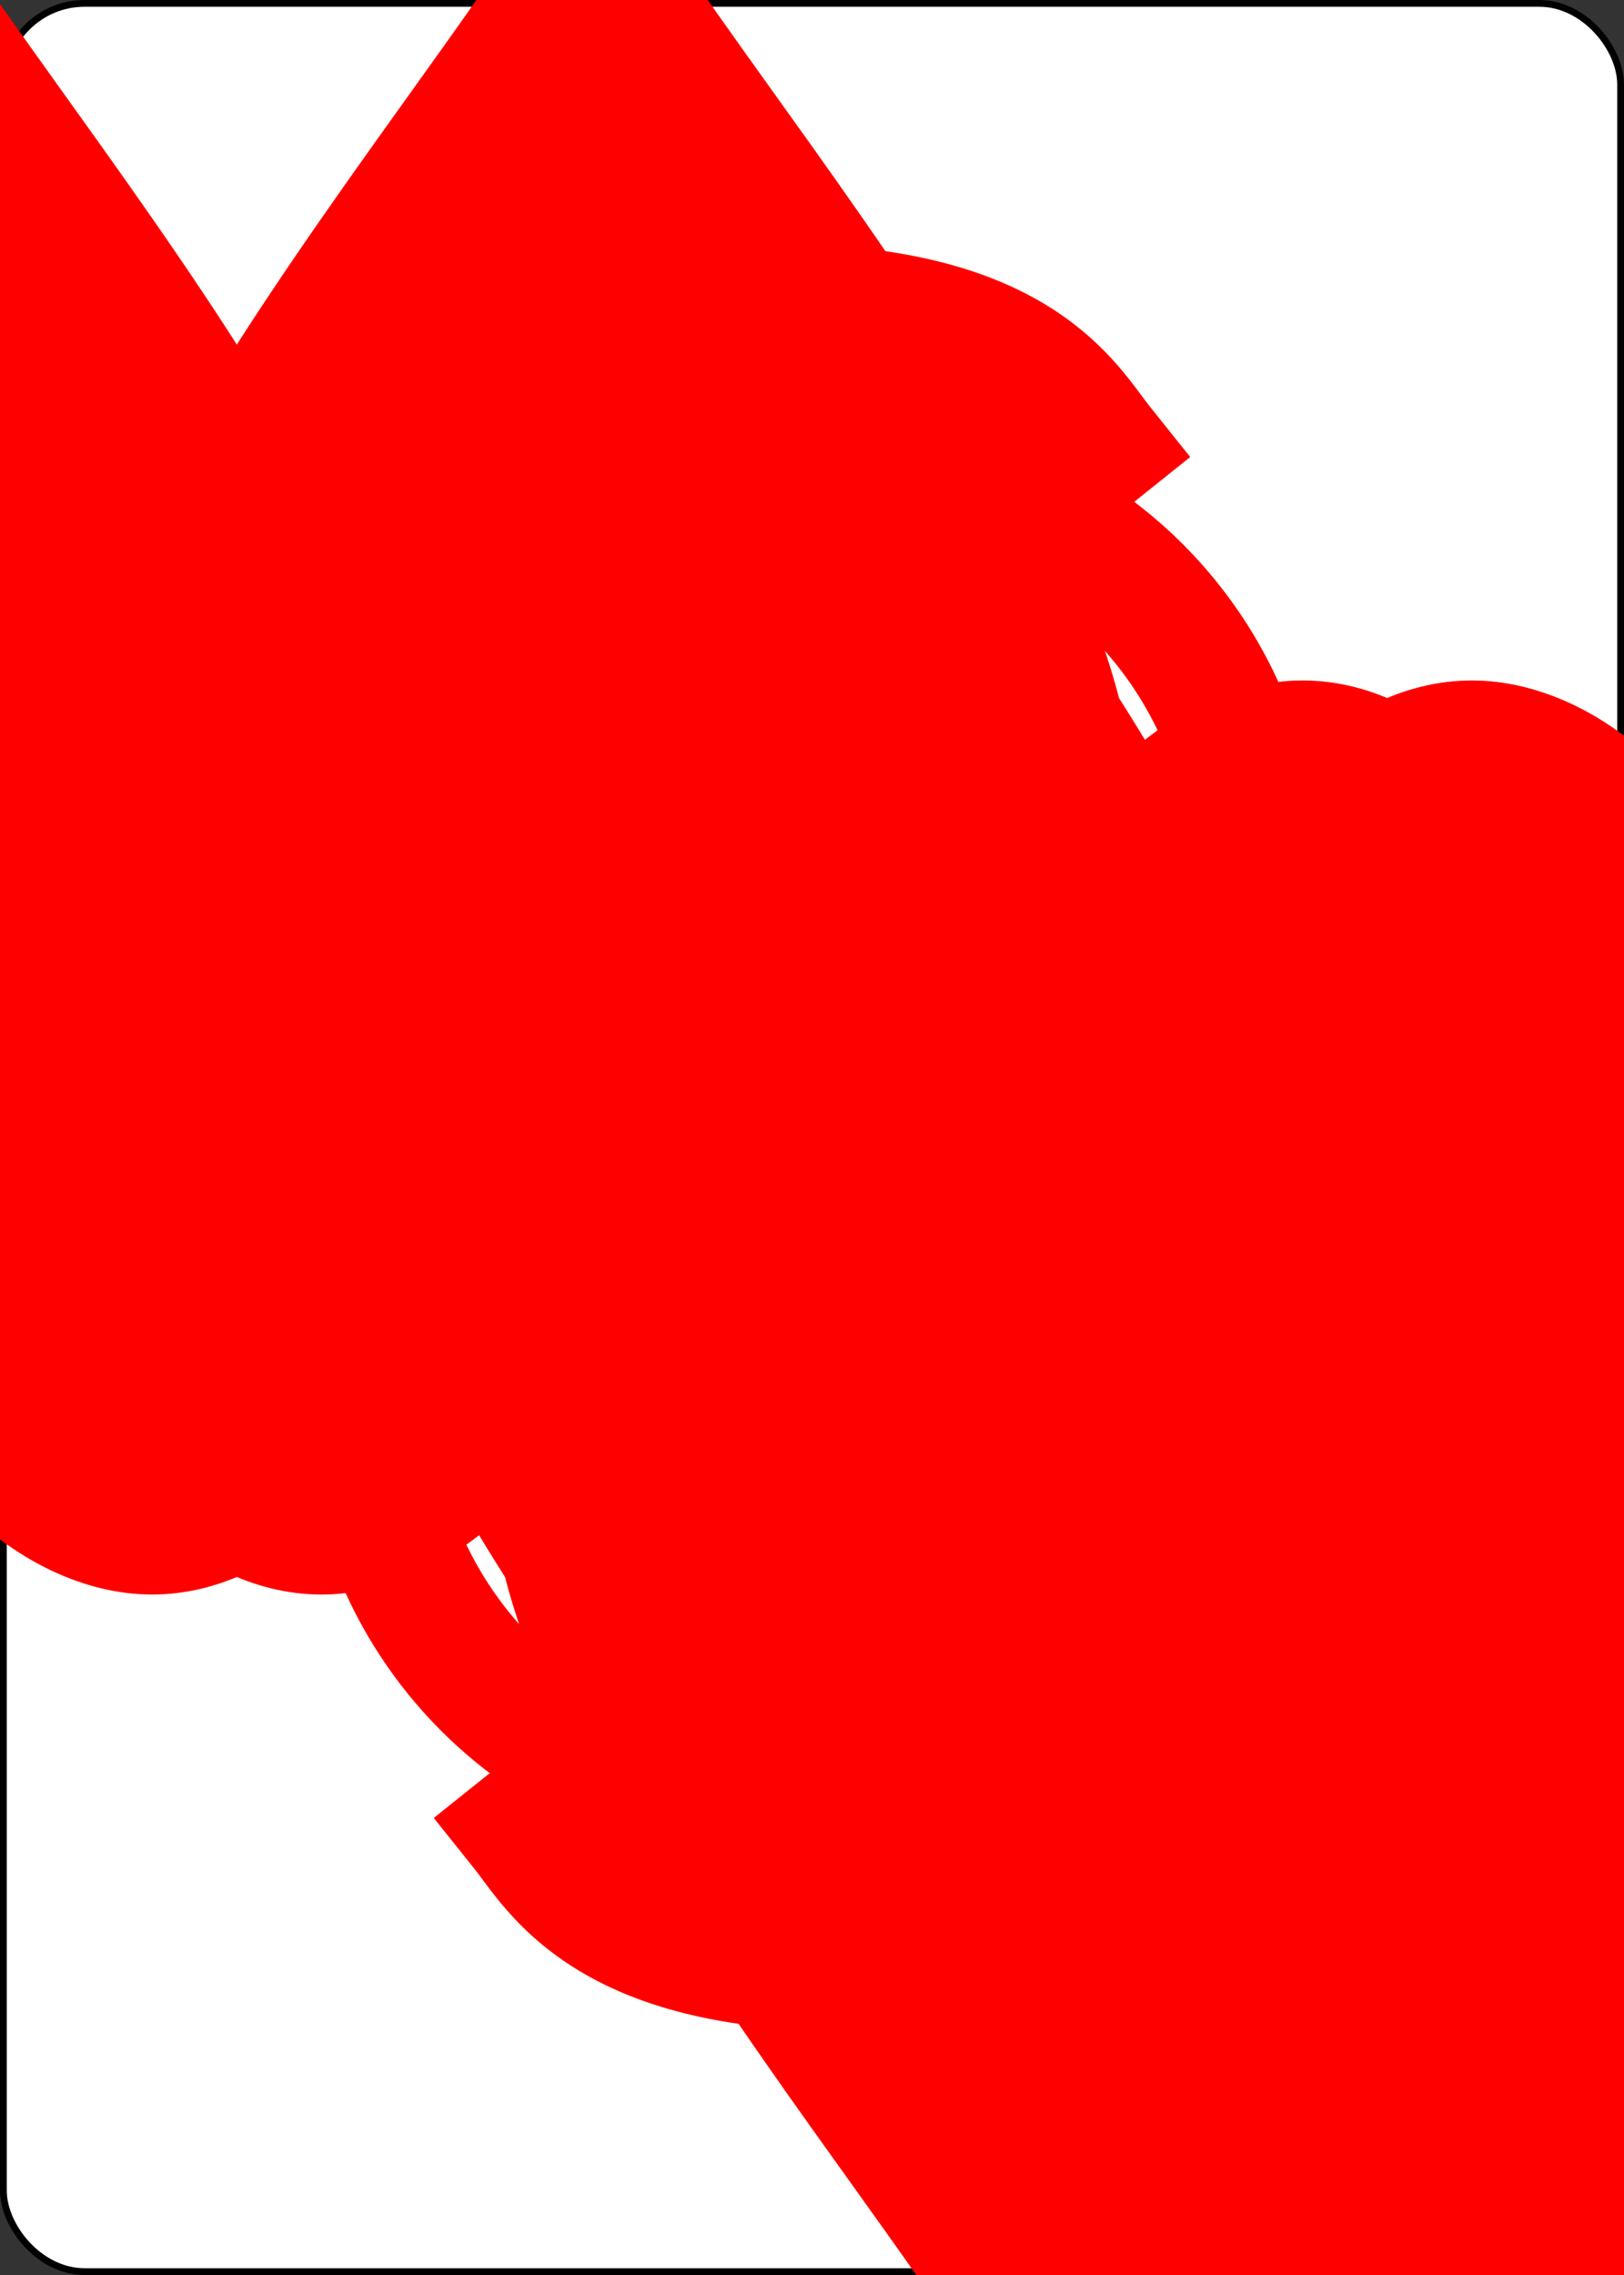 <?xml version="1.0" encoding="UTF-8" standalone="no"?>
<svg xmlns="http://www.w3.org/2000/svg" xmlns:xlink="http://www.w3.org/1999/xlink" class="card" face="9H" height="3.5in" preserveAspectRatio="none" viewBox="-120 -168 240 336" width="2.5in">
  <rect x="-120" y="-168" width="240" height="336" fill="#333333" stroke="none"/>
  <symbol id="H" viewBox="-600 -600 1200 1200" preserveAspectRatio="xMinYMid">
    <path d="M0 -300C0 -400 100 -500 200 -500C300 -500 400 -400 400 -250C400 0 0 400 0 500C0 400 -400 0 -400 -250C-400 -400 -300 -500 -200 -500C-100 -500 0 -400 -0 -300Z" fill="red"></path>
  </symbol>
  <symbol id="H9" viewBox="-500 -500 1000 1000" preserveAspectRatio="xMinYMid">
    <path d="M250 -100A250 250 0 0 1 -250 -100L-250 -210A250 250 0 0 1 250 -210L250 210A250 250 0 0 1 0 460C-150 460 -180 400 -200 375" stroke="red" stroke-width="80" stroke-linecap="square" stroke-miterlimit="1.5" fill="none"></path>
  </symbol>
  <rect width="239" height="335" x="-119.5" y="-167.5" rx="12" ry="12" fill="white" stroke="black"></rect>
  <use xlink:href="#H9" height="32" x="-114.4" y="-156"></use>
  <use xlink:href="#H" height="26.769" x="-111.784" y="-119"></use>
  <use xlink:href="#H" height="70" x="-87.501" y="-135.501"></use>
  <use xlink:href="#H" height="70" x="17.501" y="-135.501"></use>
  <use xlink:href="#H" height="70" x="-87.501" y="-68.5"></use>
  <use xlink:href="#H" height="70" x="17.501" y="-68.5"></use>
  <use xlink:href="#H" height="70" x="-35" y="-35"></use>
  <g transform="rotate(180)">
    <use xlink:href="#H9" height="32" x="-114.4" y="-156"></use>
    <use xlink:href="#H" height="26.769" x="-111.784" y="-119"></use>
    <use xlink:href="#H" height="70" x="-87.501" y="-135.501"></use>
    <use xlink:href="#H" height="70" x="17.501" y="-135.501"></use>
    <use xlink:href="#H" height="70" x="-87.501" y="-68.5"></use>
    <use xlink:href="#H" height="70" x="17.501" y="-68.5"></use>
  </g>
</svg>